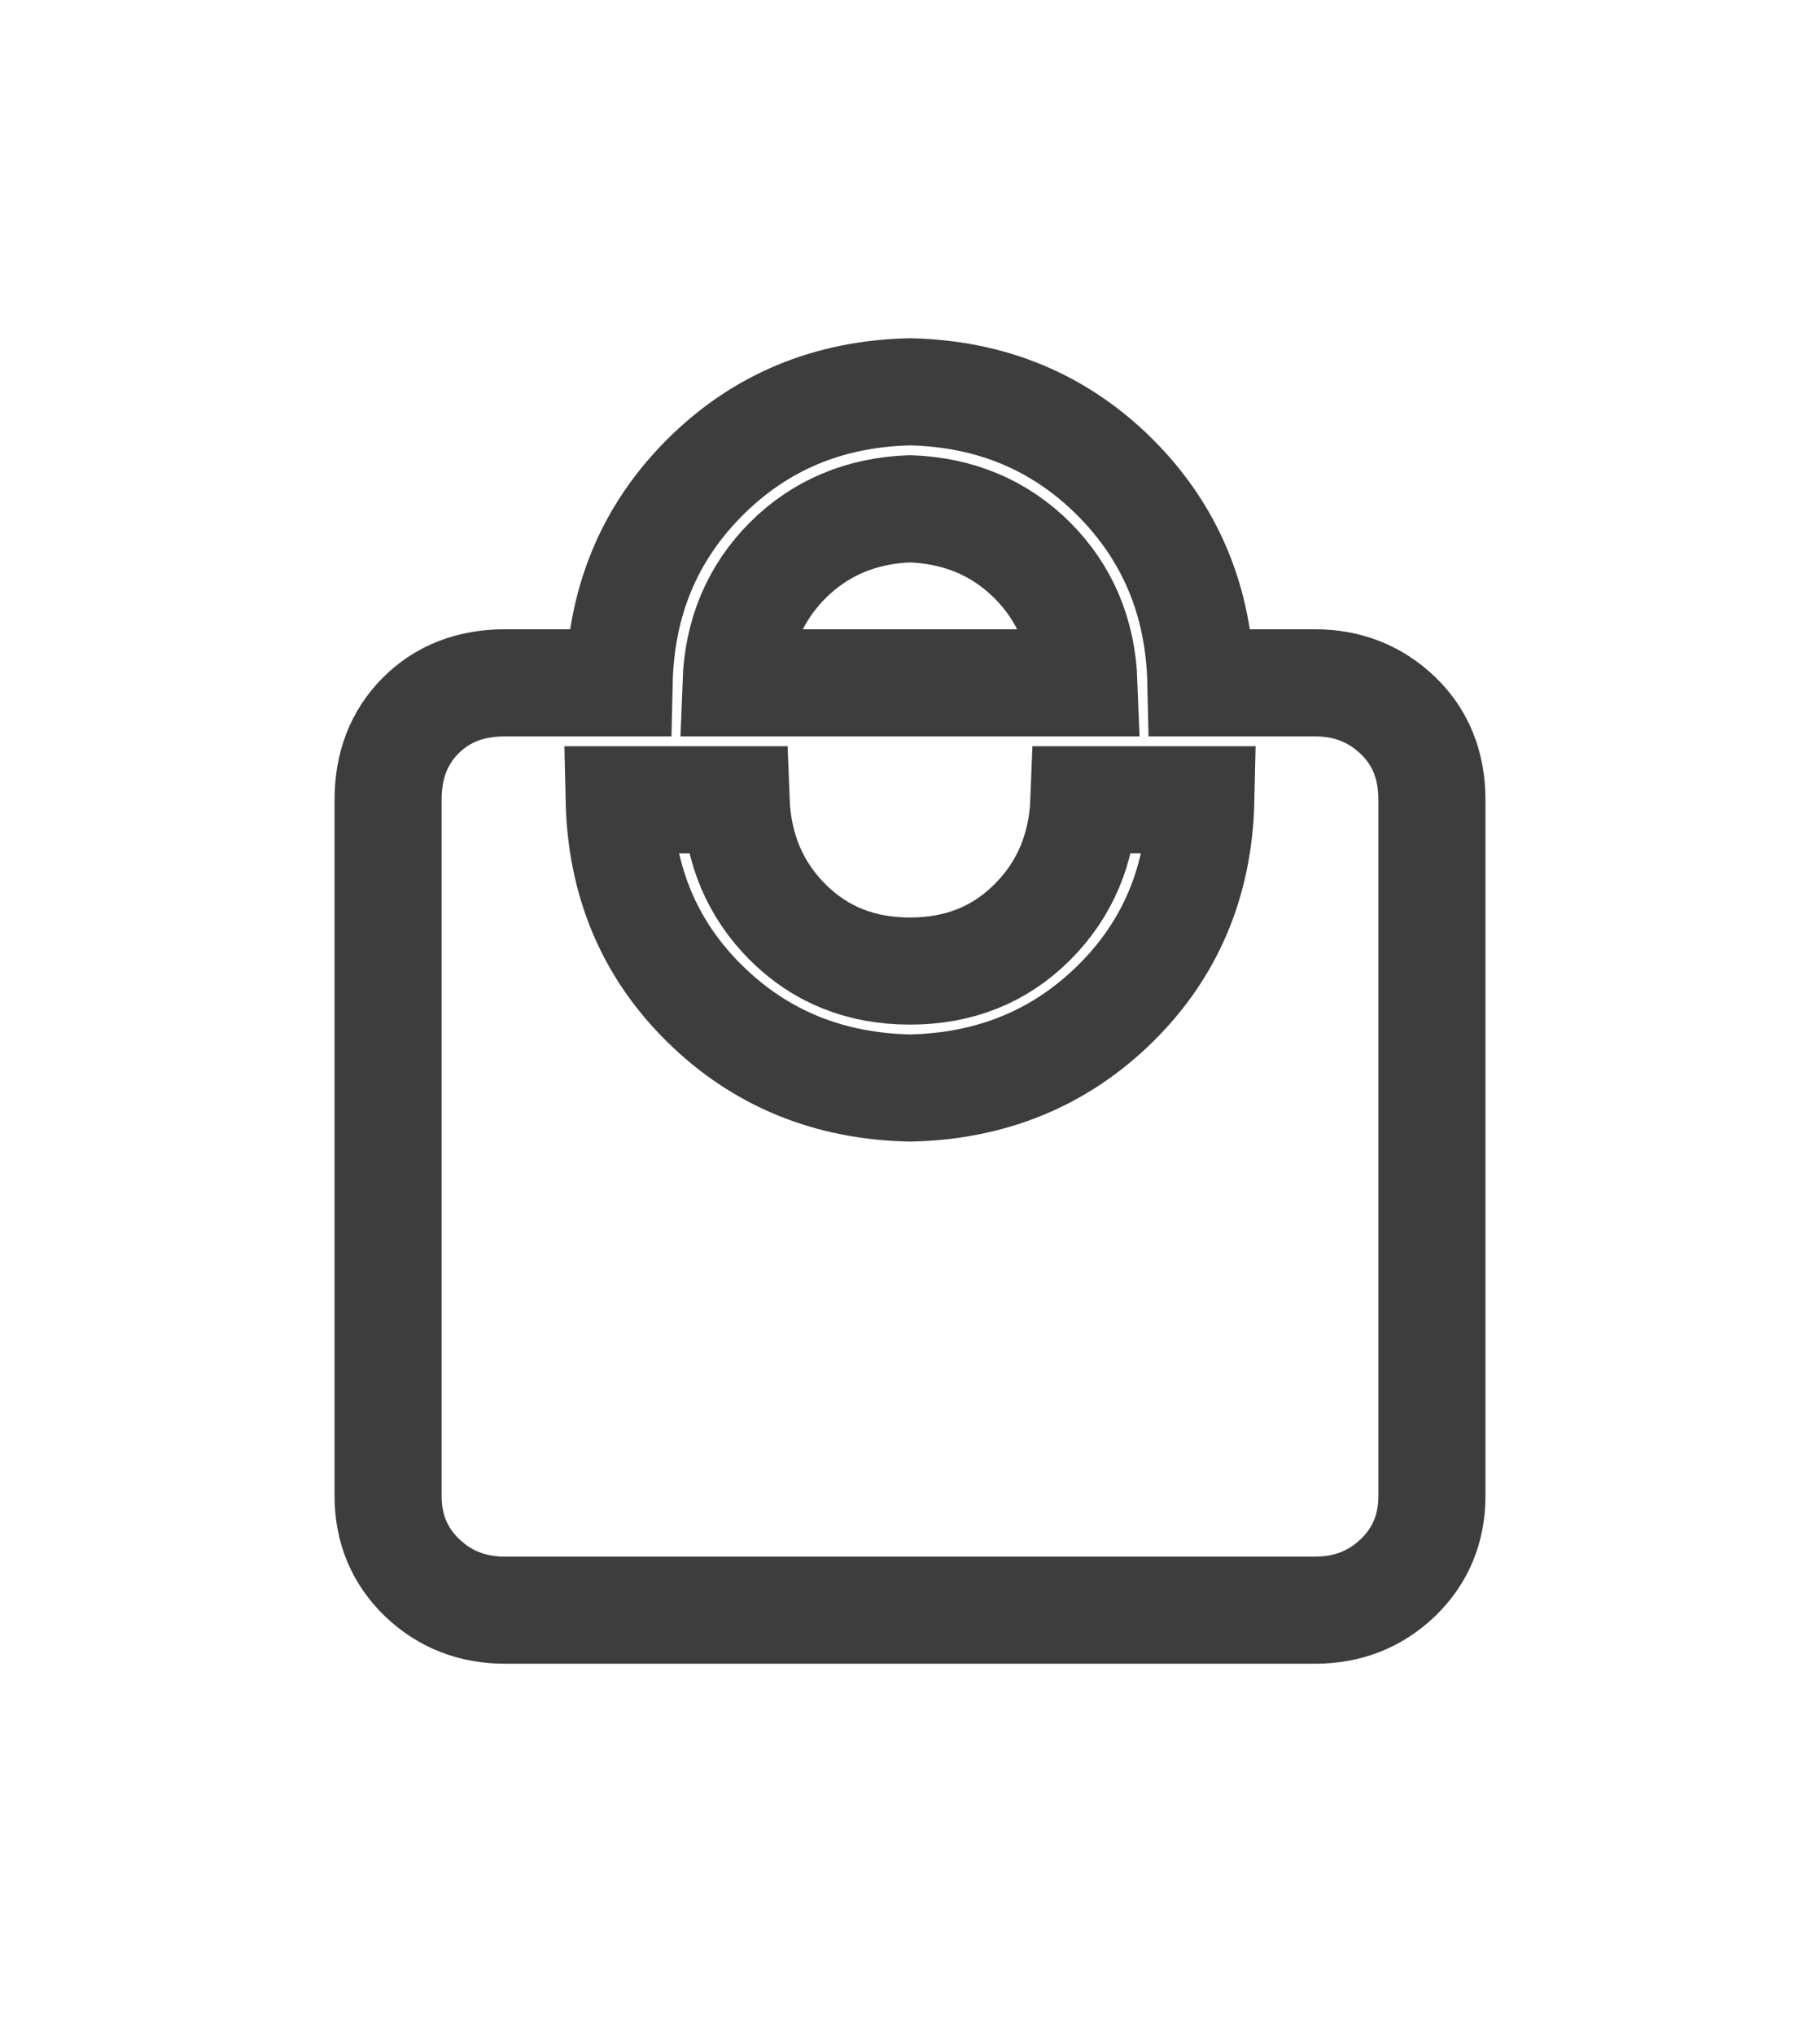 <svg 
 xmlns="http://www.w3.org/2000/svg"
 xmlns:xlink="http://www.w3.org/1999/xlink"
 width="17px" height="19px">
<path fill-rule="evenodd"  stroke-width="1px" stroke="rgb(61, 61, 61)" fill-opacity="0" fill="rgb(26, 26, 26)"
 d="M10.417,9.371 C10.933,8.863 11.200,8.229 11.217,7.467 L10.125,7.467 C10.108,7.924 9.947,8.305 9.643,8.609 C9.338,8.914 8.957,9.066 8.500,9.066 C8.043,9.066 7.662,8.914 7.357,8.609 C7.053,8.305 6.892,7.924 6.875,7.467 L5.783,7.467 C5.800,8.229 6.066,8.863 6.583,9.371 C7.099,9.879 7.738,10.142 8.500,10.158 C9.262,10.142 9.900,9.879 10.417,9.371 ZM7.357,5.232 C7.053,5.537 6.892,5.918 6.875,6.375 L10.125,6.375 C10.108,5.918 9.947,5.537 9.643,5.232 C9.338,4.928 8.957,4.767 8.500,4.750 C8.043,4.767 7.662,4.928 7.357,5.232 ZM13.058,6.680 C13.269,6.883 13.375,7.145 13.375,7.467 L13.375,13.967 C13.375,14.271 13.269,14.525 13.058,14.729 C12.846,14.932 12.588,15.033 12.283,15.033 L4.717,15.033 C4.412,15.033 4.154,14.932 3.942,14.729 C3.731,14.525 3.625,14.271 3.625,13.967 L3.625,7.467 C3.625,7.145 3.727,6.883 3.930,6.680 C4.133,6.477 4.395,6.375 4.717,6.375 L5.783,6.375 C5.800,5.613 6.066,4.975 6.583,4.458 C7.099,3.942 7.738,3.675 8.500,3.658 C9.262,3.675 9.900,3.942 10.417,4.458 C10.933,4.975 11.200,5.613 11.217,6.375 L12.283,6.375 C12.588,6.375 12.846,6.477 13.058,6.680 Z"/>
</svg>